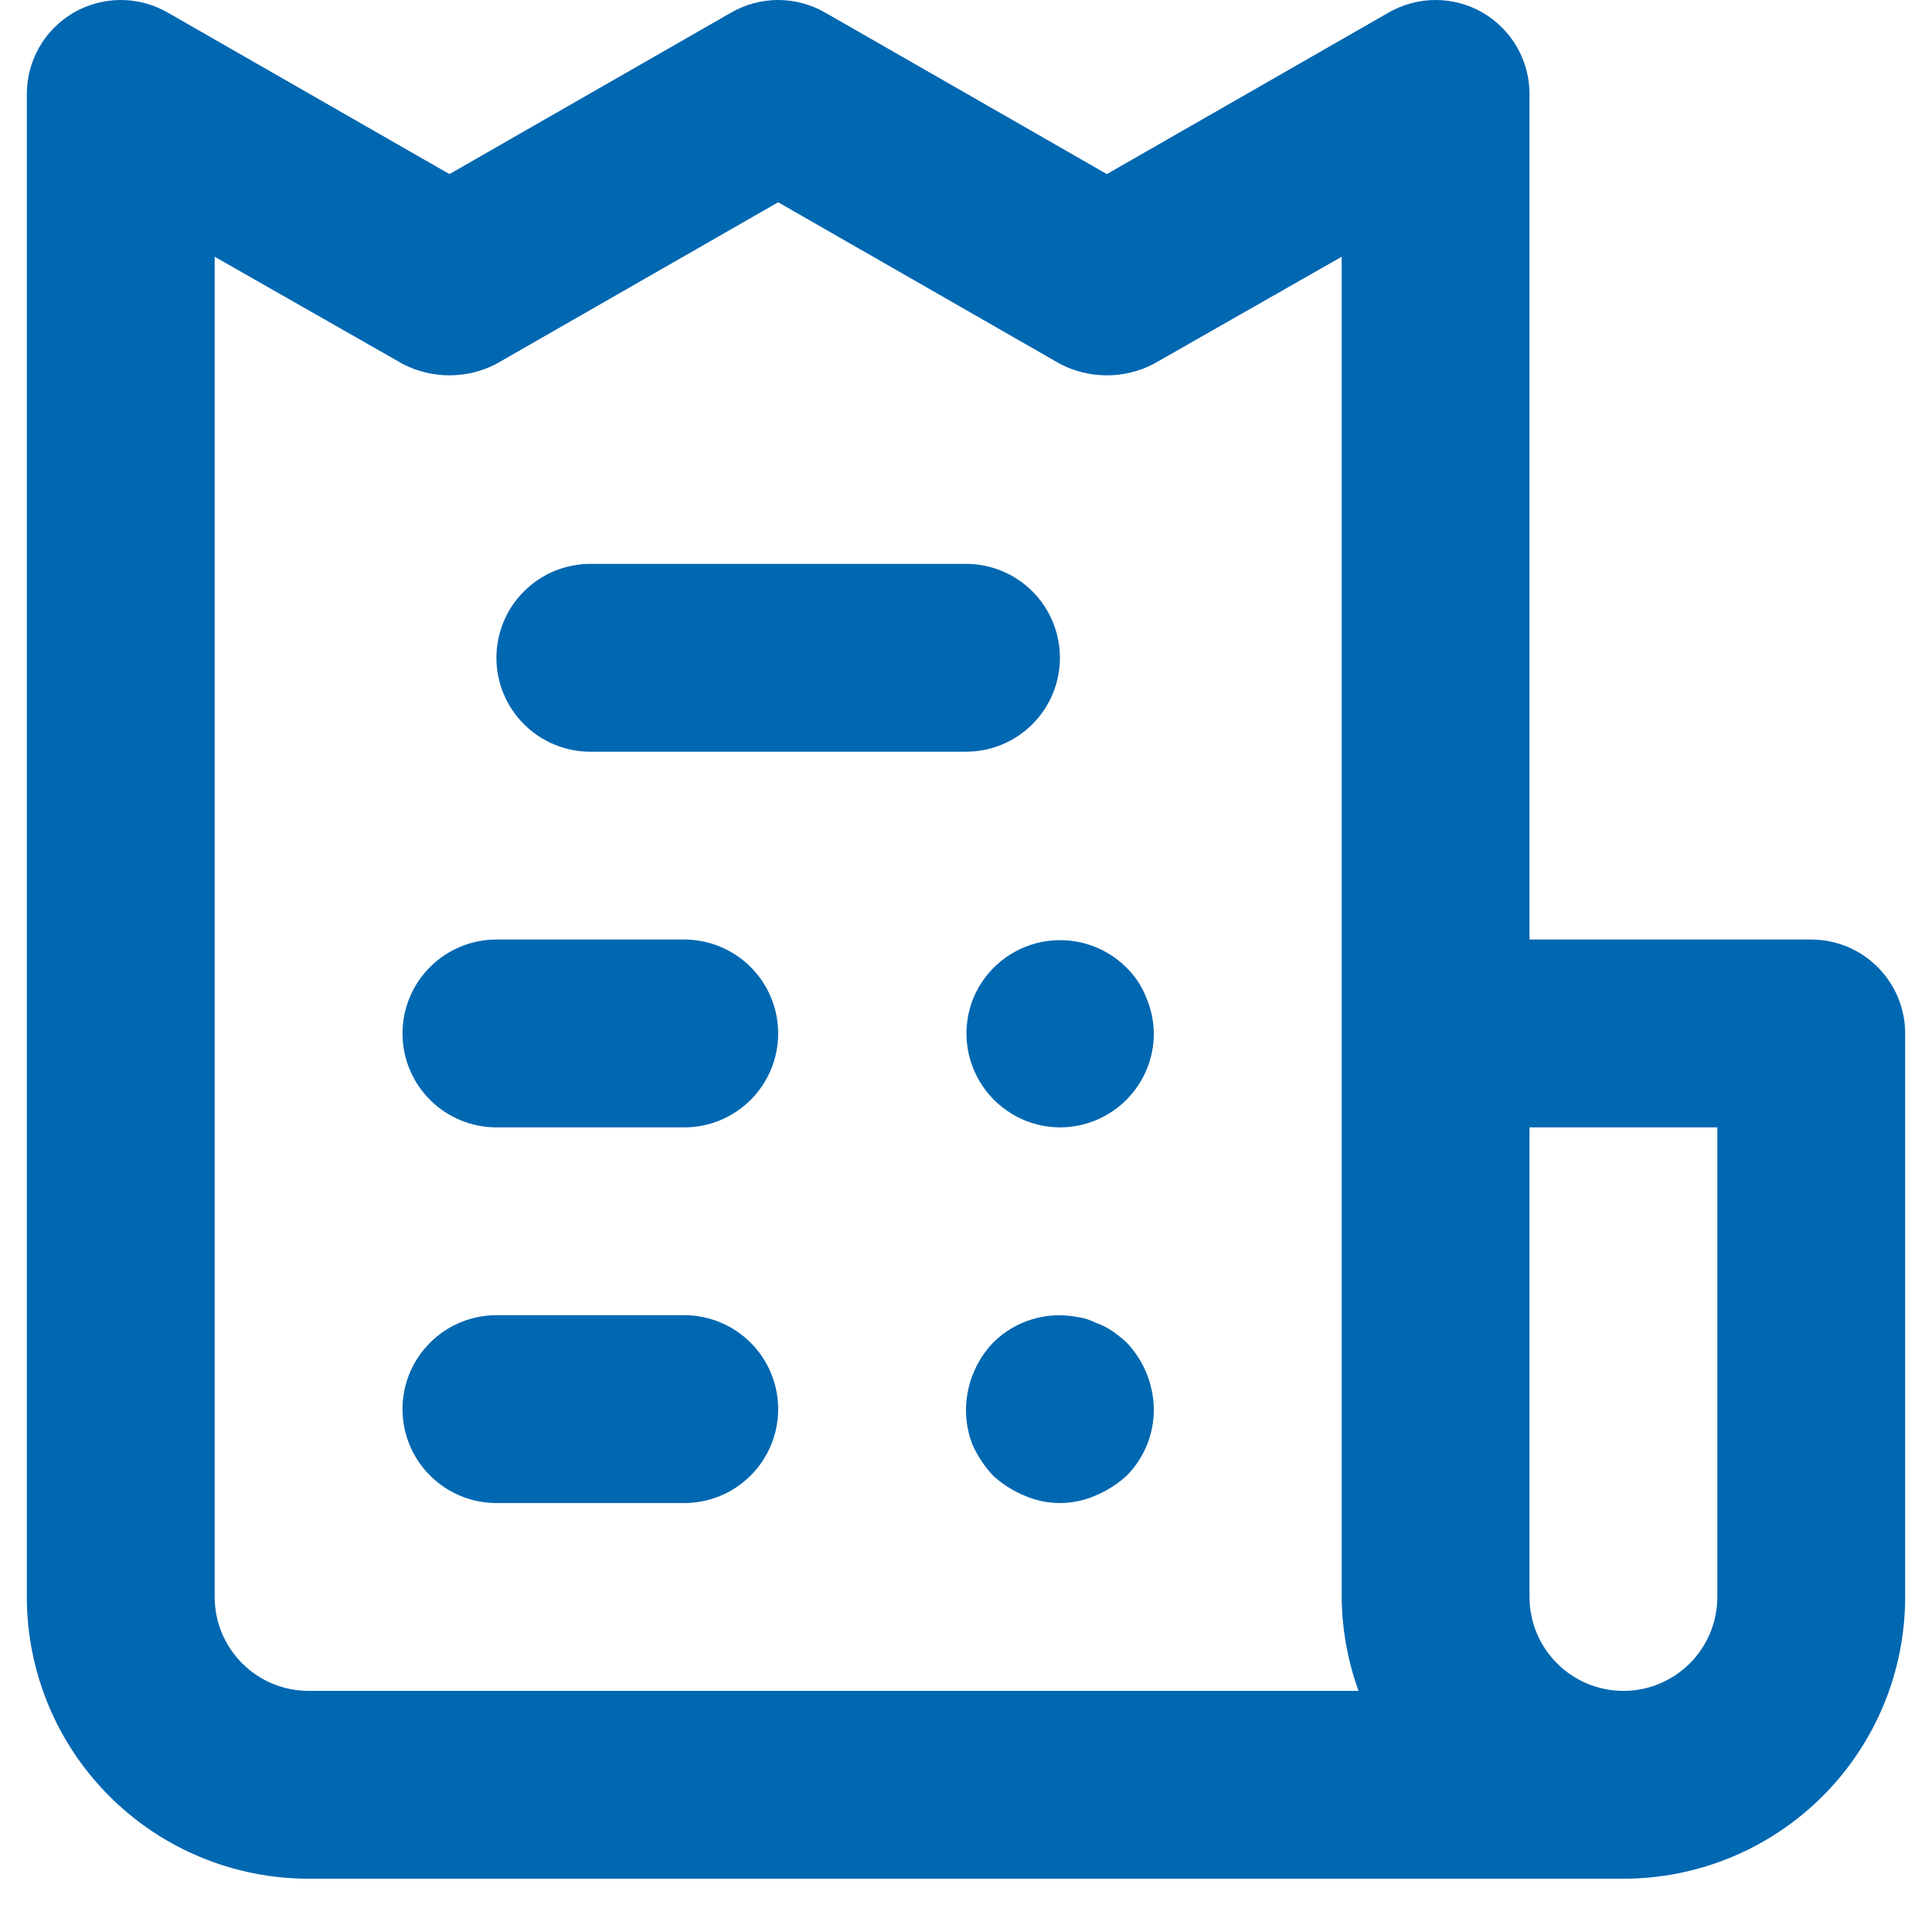 <svg width="36" height="36" viewBox="0 0 36 36" fill="none" xmlns="http://www.w3.org/2000/svg">
<path d="M12.75 17.507H9.25C8.786 17.507 8.341 17.691 8.013 18.02C7.684 18.348 7.5 18.793 7.5 19.257C7.5 19.721 7.684 20.166 8.013 20.494C8.341 20.823 8.786 21.007 9.25 21.007H12.75C13.214 21.007 13.659 20.823 13.988 20.494C14.316 20.166 14.5 19.721 14.5 19.257C14.5 18.793 14.316 18.348 13.988 18.02C13.659 17.691 13.214 17.507 12.75 17.507ZM11 14.007H18C18.464 14.007 18.909 13.823 19.238 13.494C19.566 13.166 19.75 12.721 19.75 12.257C19.75 11.793 19.566 11.348 19.238 11.02C18.909 10.691 18.464 10.507 18 10.507H11C10.536 10.507 10.091 10.691 9.763 11.02C9.434 11.348 9.25 11.793 9.25 12.257C9.25 12.721 9.434 13.166 9.763 13.494C10.091 13.823 10.536 14.007 11 14.007ZM12.75 24.507H9.25C8.786 24.507 8.341 24.691 8.013 25.02C7.684 25.348 7.5 25.793 7.5 26.257C7.5 26.721 7.684 27.166 8.013 27.494C8.341 27.823 8.786 28.007 9.25 28.007H12.75C13.214 28.007 13.659 27.823 13.988 27.494C14.316 27.166 14.5 26.721 14.5 26.257C14.5 25.793 14.316 25.348 13.988 25.02C13.659 24.691 13.214 24.507 12.75 24.507ZM33.75 17.507H28.5V1.757C28.501 1.449 28.421 1.145 28.267 0.878C28.114 0.611 27.892 0.389 27.625 0.234C27.359 0.081 27.057 0 26.75 0C26.443 0 26.141 0.081 25.875 0.234L20.625 3.244L15.375 0.234C15.109 0.081 14.807 0 14.5 0C14.193 0 13.891 0.081 13.625 0.234L8.375 3.244L3.125 0.234C2.859 0.081 2.557 0 2.25 0C1.943 0 1.641 0.081 1.375 0.234C1.108 0.389 0.886 0.611 0.733 0.878C0.579 1.145 0.499 1.449 0.5 1.757V29.757C0.5 31.149 1.053 32.485 2.038 33.469C3.022 34.454 4.358 35.007 5.75 35.007H30.25C31.642 35.007 32.978 34.454 33.962 33.469C34.947 32.485 35.5 31.149 35.5 29.757V19.257C35.5 18.793 35.316 18.348 34.987 18.02C34.659 17.691 34.214 17.507 33.75 17.507ZM5.75 31.507C5.286 31.507 4.841 31.323 4.513 30.994C4.184 30.666 4 30.221 4 29.757V4.784L7.5 6.779C7.77 6.921 8.07 6.994 8.375 6.994C8.68 6.994 8.98 6.921 9.25 6.779L14.5 3.769L19.75 6.779C20.02 6.921 20.32 6.994 20.625 6.994C20.93 6.994 21.23 6.921 21.5 6.779L25 4.784V29.757C25.005 30.354 25.111 30.946 25.315 31.507H5.75ZM32 29.757C32 30.221 31.816 30.666 31.488 30.994C31.159 31.323 30.714 31.507 30.25 31.507C29.786 31.507 29.341 31.323 29.013 30.994C28.684 30.666 28.5 30.221 28.5 29.757V21.007H32V29.757ZM20.73 24.805C20.633 24.738 20.526 24.685 20.415 24.647C20.311 24.594 20.198 24.558 20.082 24.542C19.801 24.486 19.511 24.499 19.236 24.582C18.961 24.664 18.711 24.813 18.508 25.015C18.188 25.35 18.006 25.794 18 26.257C17.997 26.485 18.039 26.71 18.122 26.922C18.218 27.135 18.348 27.33 18.508 27.5C18.678 27.654 18.873 27.778 19.085 27.867C19.294 27.959 19.521 28.007 19.75 28.007C19.979 28.007 20.206 27.959 20.415 27.867C20.627 27.778 20.822 27.654 20.992 27.5C21.155 27.336 21.283 27.142 21.37 26.929C21.457 26.716 21.501 26.487 21.5 26.257C21.494 25.794 21.312 25.35 20.992 25.015C20.909 24.939 20.822 24.869 20.73 24.805ZM20.975 18.015C20.771 17.816 20.521 17.669 20.247 17.589C19.973 17.509 19.684 17.497 19.405 17.553C19.125 17.61 18.864 17.735 18.643 17.916C18.423 18.097 18.25 18.329 18.14 18.592C18.031 18.857 17.989 19.145 18.017 19.43C18.046 19.715 18.144 19.989 18.303 20.228C18.462 20.466 18.677 20.662 18.929 20.798C19.181 20.934 19.463 21.006 19.75 21.007C20.214 21.007 20.659 20.823 20.988 20.494C21.316 20.166 21.5 19.721 21.5 19.257C21.497 19.028 21.45 18.802 21.36 18.592C21.276 18.373 21.144 18.176 20.975 18.015Z" fill="#0067B1"/>
</svg>
